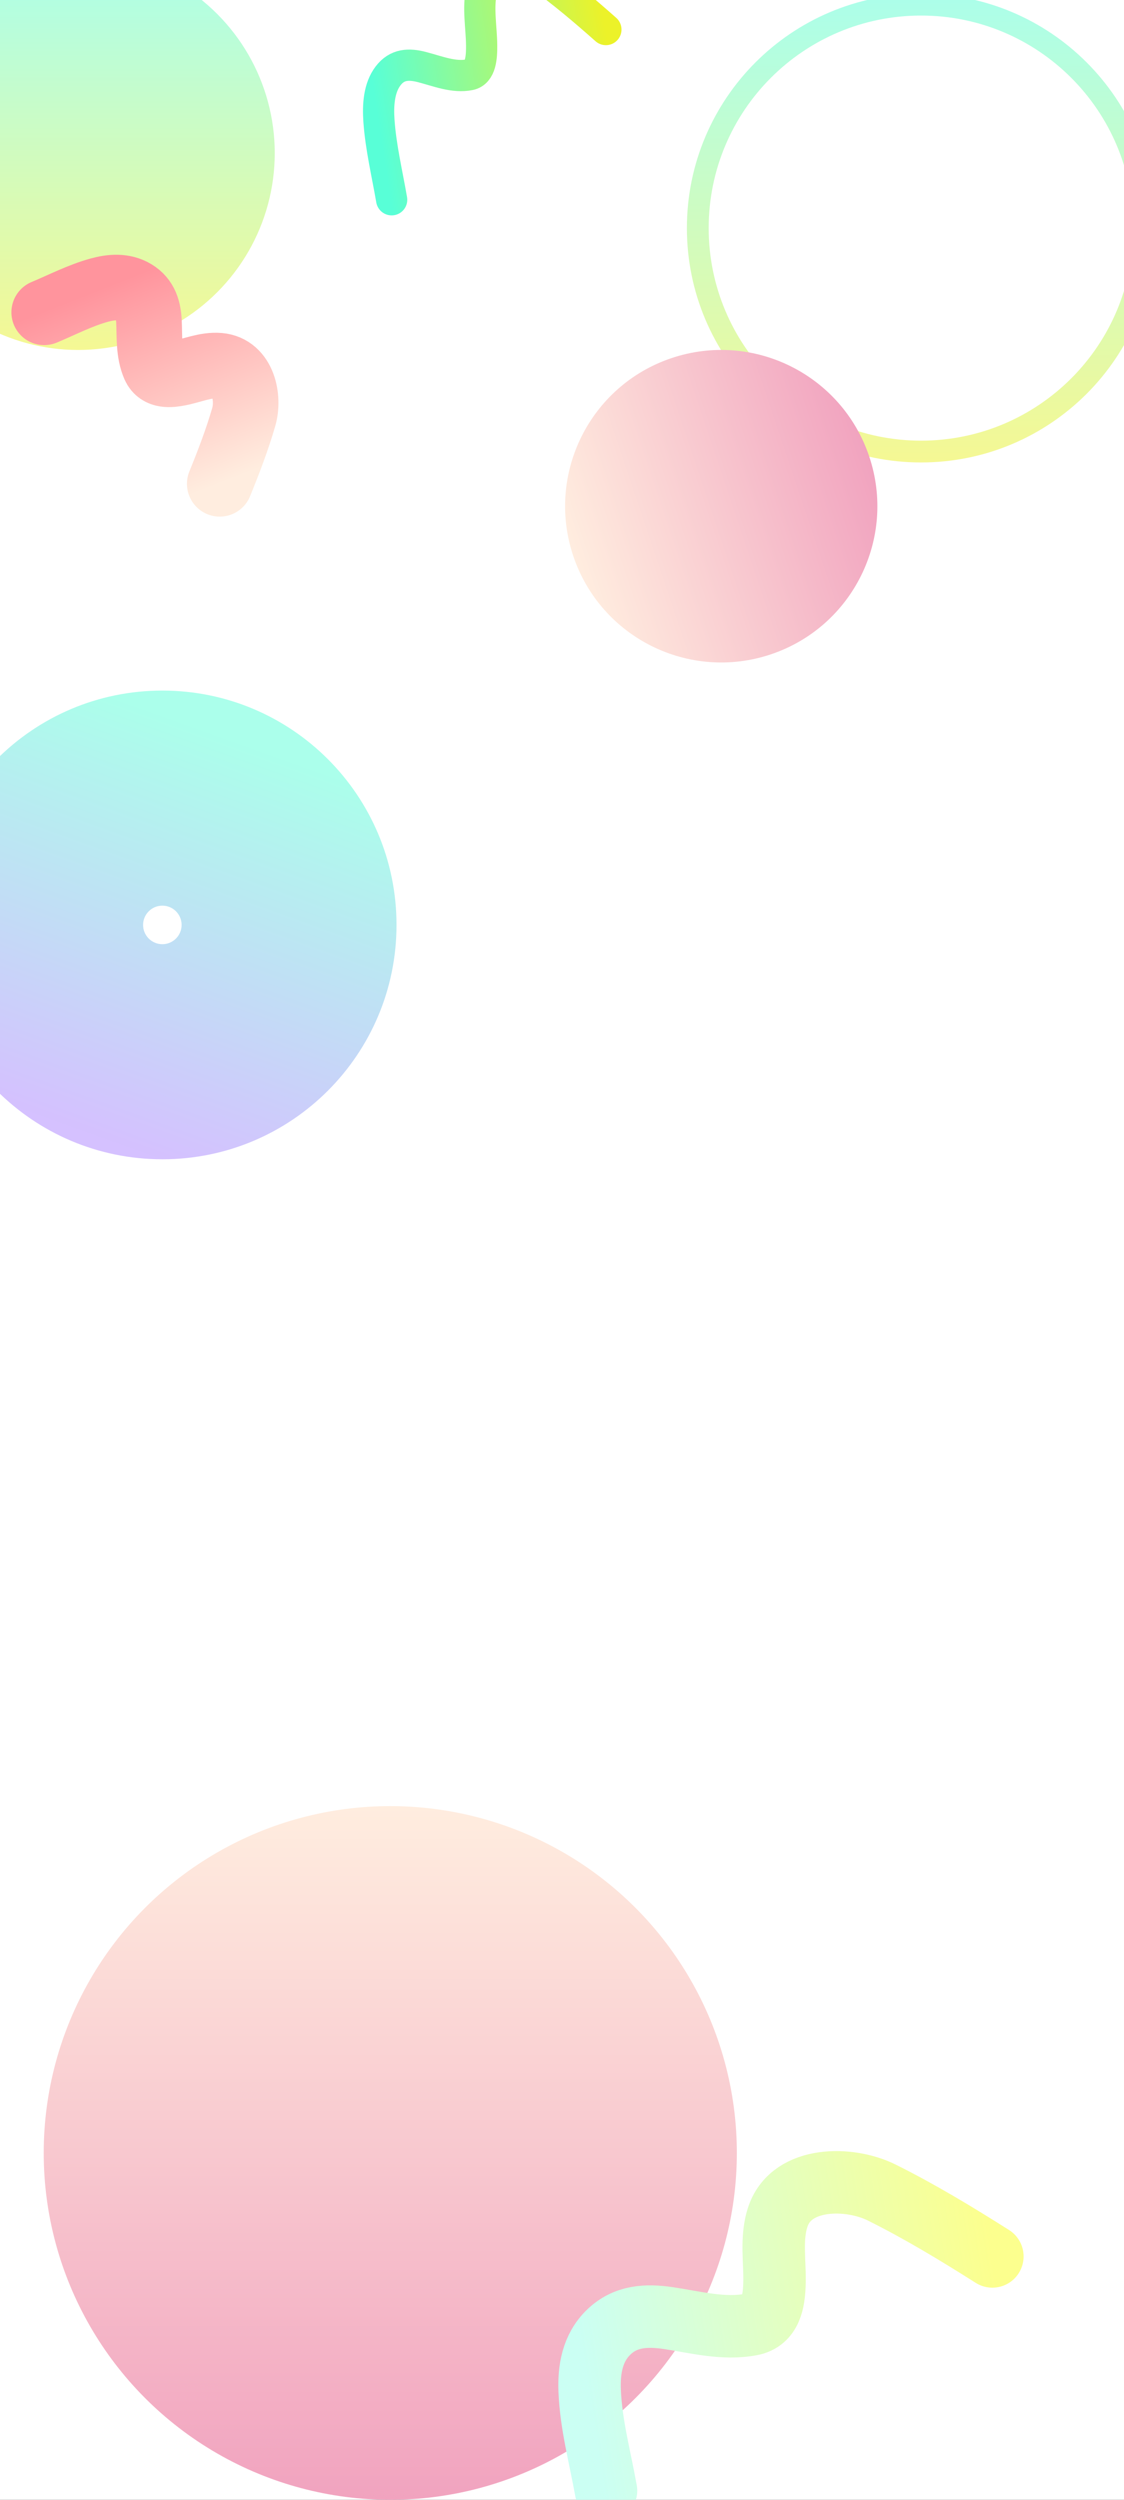 <svg width="360" height="800" viewBox="0 0 360 800" fill="none" xmlns="http://www.w3.org/2000/svg">
<rect x="0" y="0" width="360" height="800" fill="#333333" stroke="none"/>
<g clip-path="url(#clip0_106_3108)">
<rect width="360" height="800" fill="white"/>
<circle cx="125" cy="689" r="111" fill="url(#paint0_linear_106_3108)"/>
<path d="M194.059 9.458C187.26 3.439 180.222 -2.551 173.01 -7.688C166.933 -12.016 156.434 -12.752 154.233 -2.992C152.999 2.481 154.204 8.768 154.263 14.442C154.303 18.285 154.025 23.176 150.423 23.911C145.369 24.943 140.147 22.757 135.142 21.463C130.984 20.388 127.203 20.453 124.288 24.298C121.405 28.102 121.007 33.494 121.378 38.738C121.974 47.173 124.008 55.601 125.444 63.931" stroke="url(#paint1_linear_106_3108)" stroke-width="10" stroke-linecap="round"/>
<path d="M317.844 722.116C306.424 714.89 294.583 707.719 282.377 701.656C272.092 696.548 253.826 696.376 249.266 709.067C246.709 716.184 248.349 724.165 248.034 731.444C247.82 736.376 246.975 742.674 240.635 743.883C231.74 745.58 222.788 743.158 214.15 741.865C206.974 740.792 200.371 741.154 195.002 746.305C189.69 751.401 188.599 758.351 188.86 765.055C189.279 775.84 192.208 786.508 194.099 797.096" stroke="url(#paint2_linear_106_3108)" stroke-width="20" stroke-linecap="round"/>
<path opacity="0.5" d="M370 73C370 114.421 336.421 148 295 148C253.579 148 220 114.421 220 73C220 31.579 253.579 -2 295 -2C336.421 -2 370 31.579 370 73ZM226.98 73C226.98 110.566 257.434 141.02 295 141.02C332.566 141.02 363.02 110.566 363.02 73C363.02 35.434 332.566 4.98 295 4.98C257.434 4.98 226.98 35.434 226.98 73Z" fill="url(#paint3_linear_106_3108)"/>
<circle cx="231" cy="162" r="50" transform="rotate(71.439 231 162)" fill="url(#paint4_linear_106_3108)"/>
<circle opacity="0.5" cx="25" cy="49" r="63" fill="url(#paint5_linear_106_3108)"/>
<path opacity="0.5" d="M127 296C127 337.421 93.421 371 52 371C10.579 371 -23 337.421 -23 296C-23 254.579 10.579 221 52 221C93.421 221 127 254.579 127 296ZM45.832 296C45.832 299.407 48.593 302.168 52 302.168C55.407 302.168 58.168 299.407 58.168 296C58.168 292.593 55.407 289.832 52 289.832C48.593 289.832 45.832 292.593 45.832 296Z" fill="url(#paint6_linear_106_3108)"/>
<path d="M70.378 154.835C73.219 147.858 75.982 140.667 78.076 133.434C79.84 127.34 77.921 117.718 70.213 117.037C65.891 116.655 61.542 118.596 57.375 119.414C54.553 119.968 50.884 120.374 49.498 117.207C47.553 112.762 47.939 107.731 47.719 103.017C47.536 99.102 46.602 95.681 43.085 93.556C39.606 91.453 35.54 91.819 31.764 92.862C25.688 94.539 19.956 97.52 14.155 99.945" stroke="url(#paint7_linear_106_3108)" stroke-width="21" stroke-linecap="round"/>
</g>
<defs>
<linearGradient id="paint0_linear_106_3108" x1="125" y1="578" x2="125" y2="800" gradientUnits="userSpaceOnUse">
<stop stop-color="#FFEDDF"/>
<stop offset="1" stop-color="#F1A3BF"/>
</linearGradient>
<linearGradient id="paint1_linear_106_3108" x1="195.483" y1="18.602" x2="119.765" y2="30.398" gradientUnits="userSpaceOnUse">
<stop stop-color="#ECF229"/>
<stop offset="1" stop-color="#58FFD7"/>
</linearGradient>
<linearGradient id="paint2_linear_106_3108" x1="319.657" y1="733.749" x2="186.66" y2="754.468" gradientUnits="userSpaceOnUse">
<stop stop-color="#FCFF8E"/>
<stop offset="1" stop-color="#CBFFF3"/>
</linearGradient>
<linearGradient id="paint3_linear_106_3108" x1="295" y1="-2" x2="295" y2="148" gradientUnits="userSpaceOnUse">
<stop stop-color="#58FFD7"/>
<stop offset="1" stop-color="#ECF229"/>
</linearGradient>
<linearGradient id="paint4_linear_106_3108" x1="231" y1="112" x2="231" y2="212" gradientUnits="userSpaceOnUse">
<stop stop-color="#F1A3BF"/>
<stop offset="1" stop-color="#FFEDDF"/>
</linearGradient>
<linearGradient id="paint5_linear_106_3108" x1="25" y1="-14" x2="25" y2="112" gradientUnits="userSpaceOnUse">
<stop stop-color="#58FFD7"/>
<stop offset="1" stop-color="#ECF229"/>
</linearGradient>
<linearGradient id="paint6_linear_106_3108" x1="97" y1="245.5" x2="52" y2="371" gradientUnits="userSpaceOnUse">
<stop stop-color="#58FFD7"/>
<stop offset="1" stop-color="#AB83FF"/>
</linearGradient>
<linearGradient id="paint7_linear_106_3108" x1="63.975" y1="157.359" x2="37.53" y2="90.275" gradientUnits="userSpaceOnUse">
<stop stop-color="#FFEDDF"/>
<stop offset="1" stop-color="#FF949D"/>
</linearGradient>
<clipPath id="clip0_106_3108">
<rect width="360" height="800" fill="white"/>
</clipPath>
</defs>
</svg>
